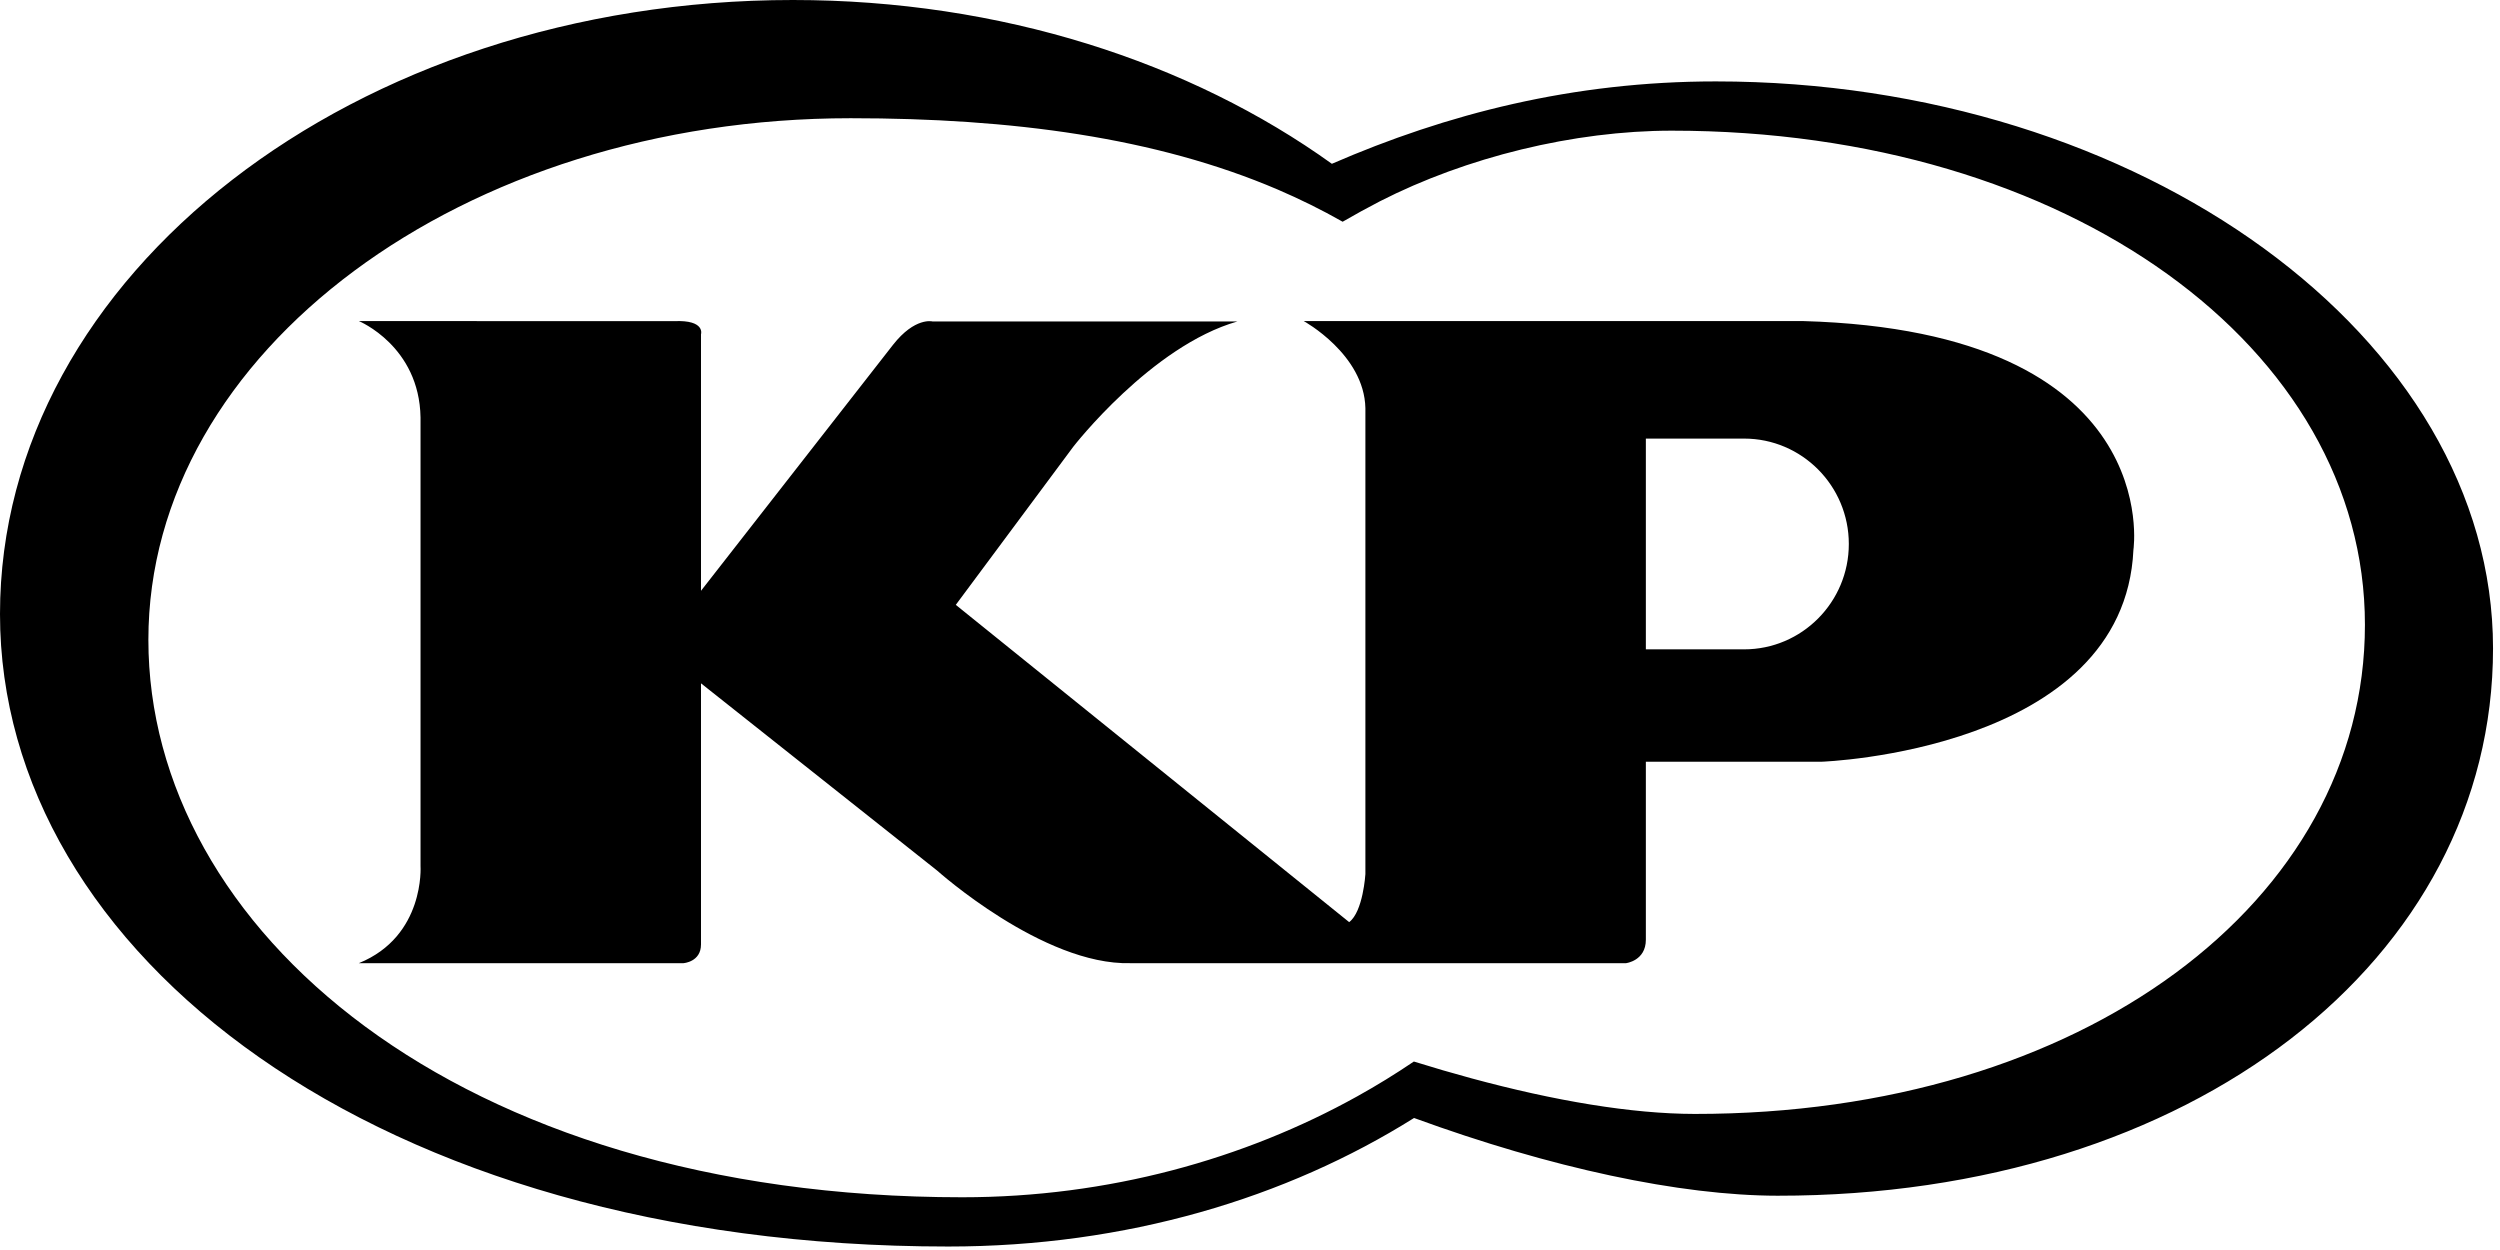 <?xml version="1.0" encoding="utf-8"?>
<svg width="108px" height="54px" viewBox="0 0 108 54" version="1.1" xmlns:xlink="http://www.w3.org/1999/xlink" xmlns="http://www.w3.org/2000/svg">
  <g id="Group-5">
    <path d="M73.21 48.122C70.487 48.118 67.168 47.56 63.554 46.58C62.743 46.36 61.918 46.12 61.079 45.858C60.294 46.389 59.483 46.89 58.636 47.36C53.754 50.075 47.873 51.722 41.573 51.722C19.664 51.722 6.41 40.081 6.41 27.64C6.41 15.193 19.994 5.107 36.747 5.107C43.721 5.107 49.937 5.94 55.196 8.188C56.162 8.603 57.099 9.065 58.002 9.579C58.53 9.273 59.07 8.976 59.613 8.695C63.344 6.791 67.986 5.645 72.222 5.645C89.386 5.645 102.165 15.046 102.165 26.992C102.165 38.941 89.965 48.134 73.21 48.122M74.121 3.517C67.941 3.517 62.493 4.924 57.537 7.076C51.425 2.686 43.246 0 34.255 0C15.335 0 0 11.877 0 26.526C0 41.175 16.225 53.85 40.966 53.85C48.652 53.85 55.571 51.758 61.087 48.297C67.001 50.458 72.582 51.65 76.79 51.655C94.708 51.667 107.699 41.443 107.699 28.01C107.699 14.578 92.479 3.517 74.121 3.517" id="Fill-1" fill="#000000" fill-rule="evenodd" stroke="none" />
    <path d="M59.843 14.182L55.599 14.182L55.599 5.077L59.843 5.077C62.339 5.077 64.367 7.117 64.367 9.63C64.367 12.143 62.339 14.182 59.843 14.182M62.385 0L40.818 0C40.818 0 43.434 1.434 43.483 3.762L43.483 23.892C43.483 23.892 43.385 25.512 42.782 25.966L25.788 12.26L30.864 5.429C30.864 5.429 34.233 1.079 37.955 0.017L24.782 0.017C24.782 0.017 24.027 -0.185 23.074 1.029L14.781 11.653L14.781 0.572C14.781 0.572 14.983 -0.057 13.623 0.004L0 0C0 0 2.616 1.079 2.665 4.166L2.665 23.54C2.665 23.54 2.866 26.574 0 27.739L14.024 27.739C14.024 27.739 14.781 27.688 14.781 26.932L14.781 15.65L24.986 23.742C24.986 23.742 29.558 27.837 33.331 27.739L54.742 27.739C54.742 27.739 55.599 27.638 55.599 26.726L55.599 19.037L63.187 19.037C63.187 19.037 76.261 18.584 76.662 9.881C76.662 9.881 78.067 0.44 62.385 0" transform="translate(15.502 13.87)" id="Fill-3" fill="#000000" fill-rule="evenodd" stroke="none" />
  </g>
</svg>